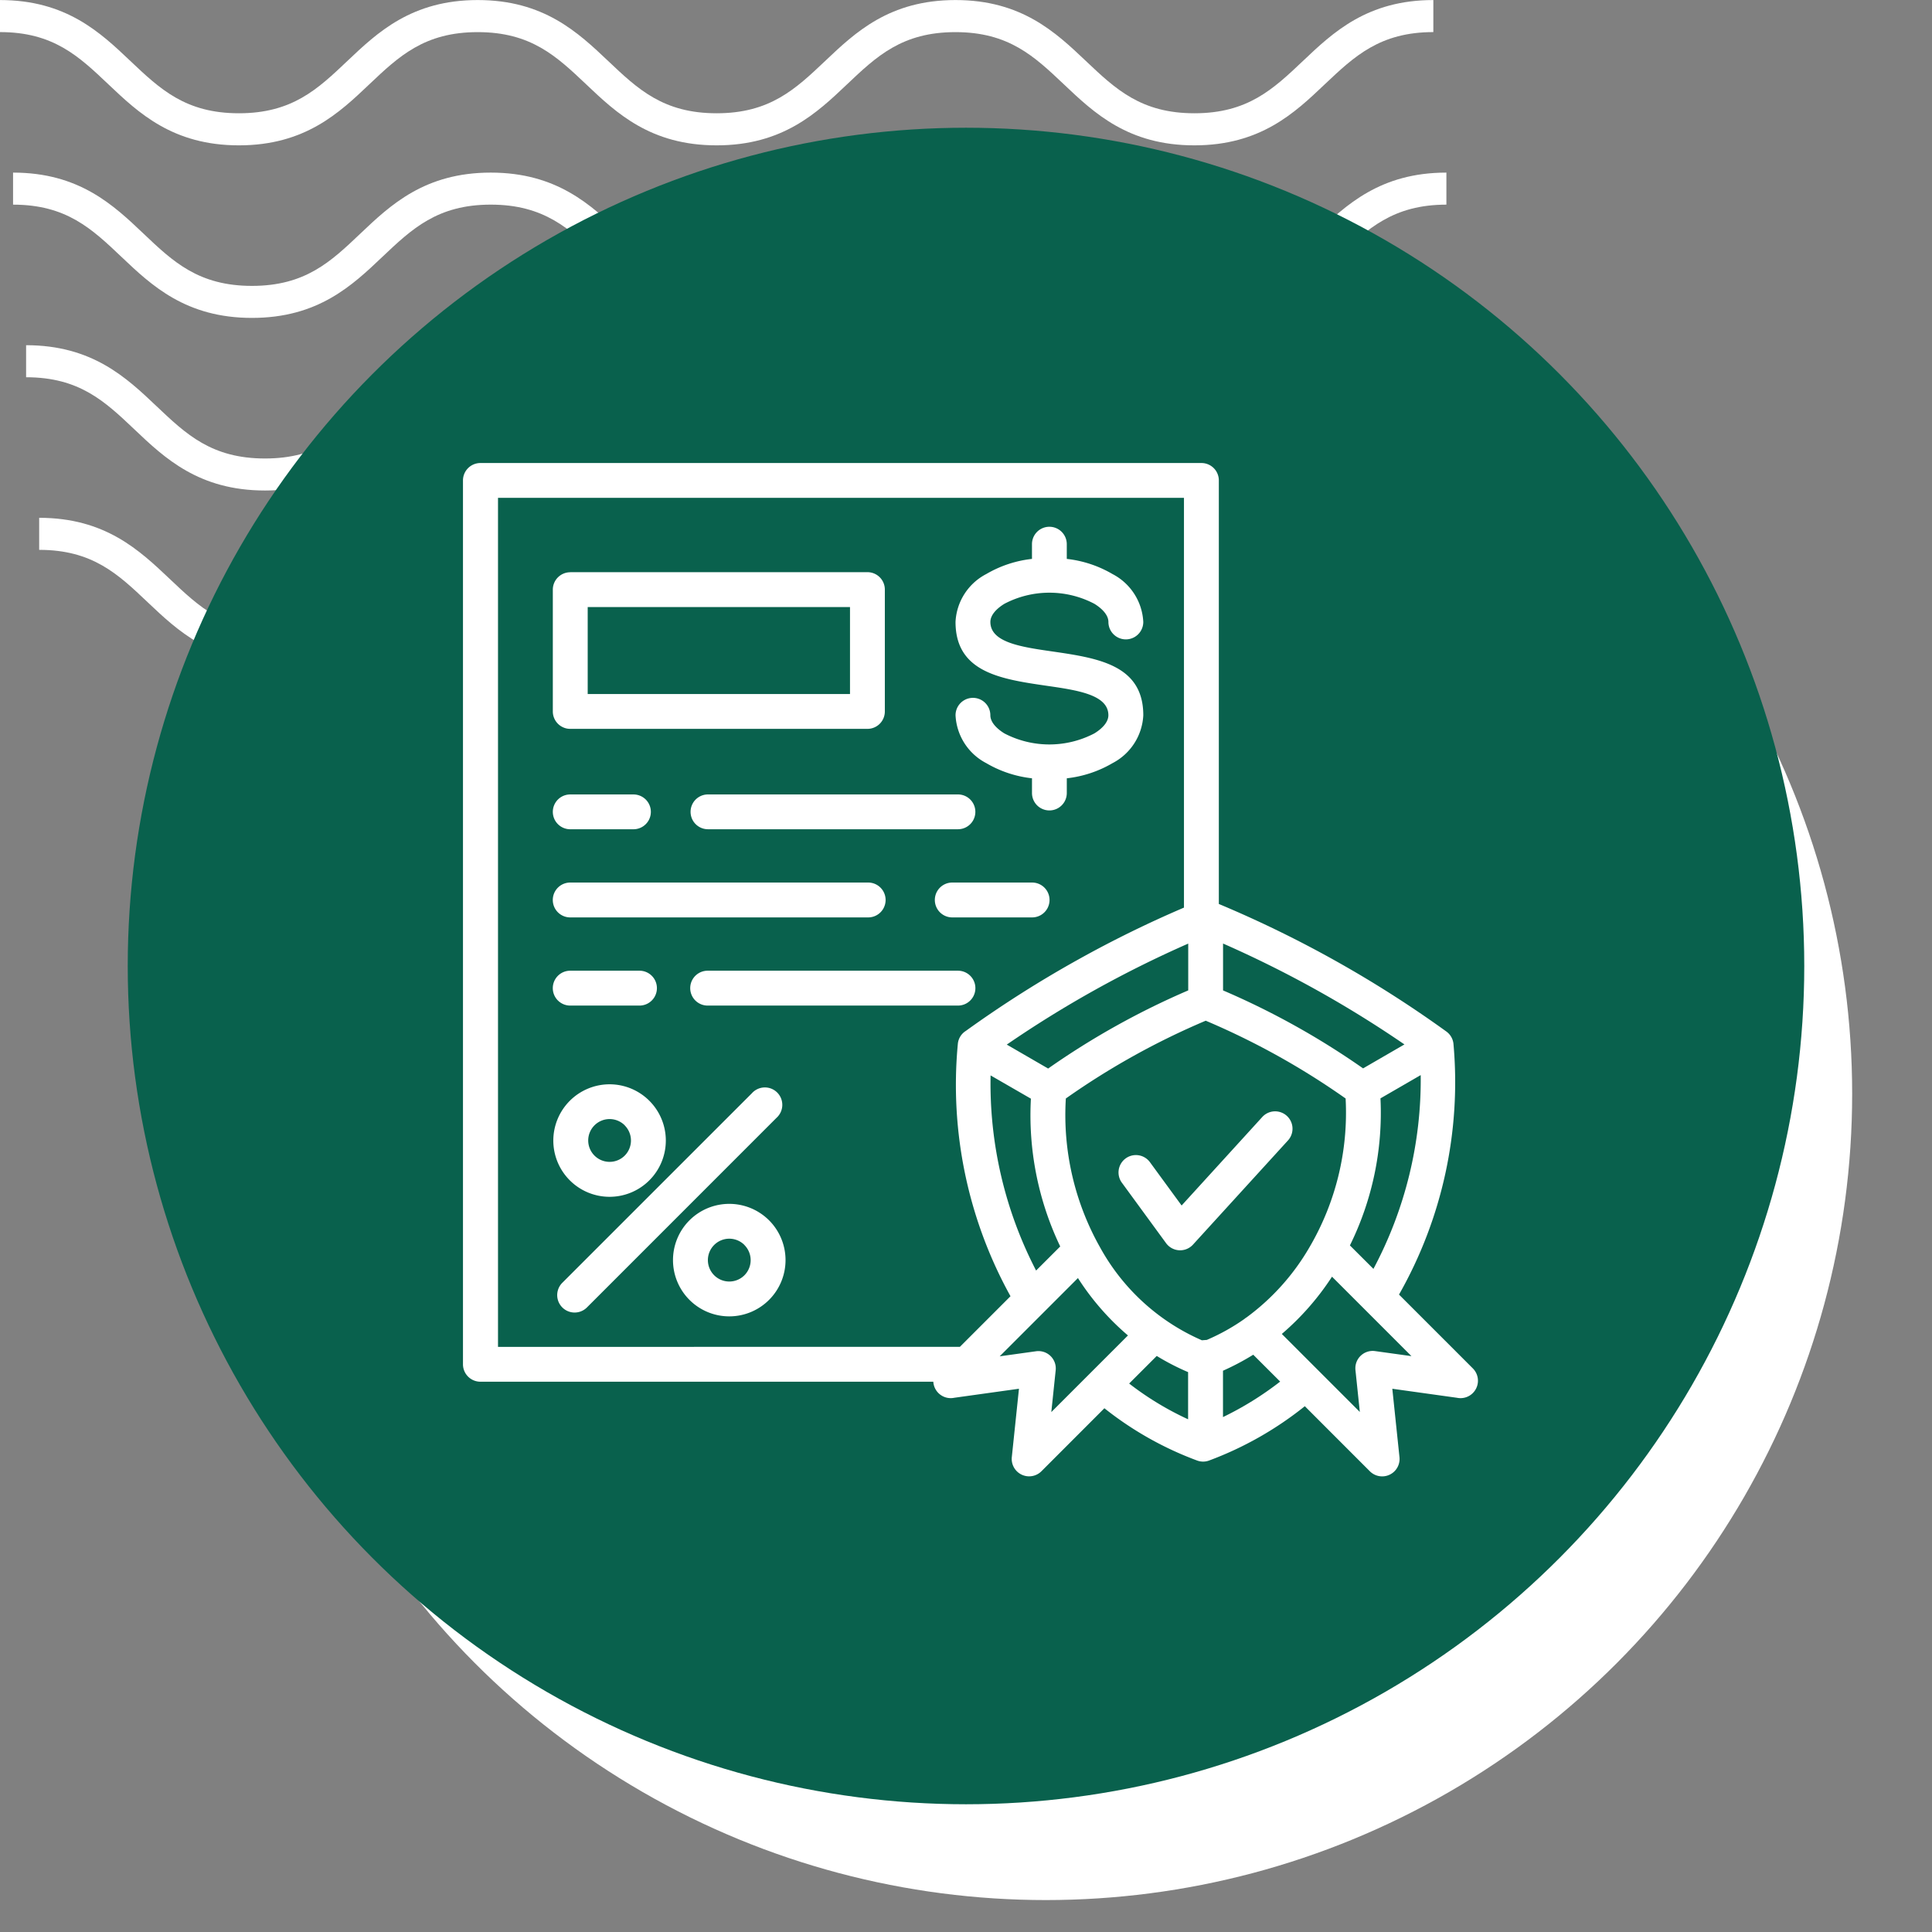 <svg xmlns="http://www.w3.org/2000/svg" xmlns:xlink="http://www.w3.org/1999/xlink" width="121" height="121" viewBox="0 0 121 121">
  <rect x="0" y="0" width="121" height="121" fill="#808080" stroke="none"/>
  <defs>
    <clipPath id="clip-path">
      <rect id="Rectángulo_400938" data-name="Rectángulo 400938" width="121" height="121" transform="translate(0 0)" fill="none"/>
    </clipPath>
    <clipPath id="clip-path-2">
      <rect id="Rectángulo_401073" data-name="Rectángulo 401073" width="92.219" height="41.532" fill="#fff"/>
    </clipPath>
  </defs>
  <g id="Grupo_1117001" data-name="Grupo 1117001" transform="translate(-392.711 -1687.798)">
    <g id="Grupo_1099349" data-name="Grupo 1099349" transform="translate(5.043 -4325.202)">
      <rect id="Rectángulo_401103" data-name="Rectángulo 401103" width="121" height="121" transform="translate(387.668 6013)" fill="none"/>
      <g id="Grupo_1099348" data-name="Grupo 1099348" transform="translate(387.668 6013)">
        <g id="Grupo_1099282" data-name="Grupo 1099282">
          <g id="Grupo_1099281" data-name="Grupo 1099281" clip-path="url(#clip-path-2)">
            <path id="Trazado_873375" data-name="Trazado 873375" d="M74.8,9.1c-4.139,0-6.28-2.03-8.17-3.821-1.855-1.756-3.452-3.274-6.792-3.274s-4.937,1.517-6.792,3.274C51.161,7.072,49.023,9.1,44.881,9.1s-6.28-2.03-8.169-3.821C34.857,3.525,33.26,2.007,29.92,2.007s-4.937,1.517-6.789,3.274C21.241,7.072,19.1,9.1,14.962,9.1S8.679,7.072,6.789,5.281C4.937,3.525,3.34,2.007,0,2.007V0C4.139,0,6.28,2.033,8.17,3.821c1.855,1.759,3.452,3.274,6.792,3.274S19.9,5.58,21.75,3.824C23.637,2.033,25.781,0,29.92,0s6.283,2.033,8.17,3.821c1.855,1.759,3.452,3.274,6.792,3.274s4.937-1.514,6.792-3.274C53.56,2.033,55.7,0,59.843,0s6.283,2.033,8.17,3.821C69.867,5.58,71.464,7.094,74.8,7.094S79.742,5.58,81.6,3.821C83.483,2.033,85.624,0,89.766,0V2.007c-3.34,0-4.937,1.517-6.792,3.274C81.084,7.072,78.943,9.1,74.8,9.1" transform="translate(2.453 32.43)" fill="#fff"/>
            <path id="Trazado_873376" data-name="Trazado 873376" d="M74.8,9.1c-4.139,0-6.283-2.03-8.17-3.824-1.855-1.756-3.452-3.27-6.792-3.27s-4.937,1.514-6.792,3.27C51.164,7.072,49.023,9.1,44.881,9.1s-6.283-2.03-8.17-3.824c-1.855-1.756-3.452-3.27-6.792-3.27s-4.937,1.517-6.789,3.27C21.241,7.072,19.1,9.1,14.962,9.1S8.679,7.072,6.789,5.278C4.937,3.522,3.34,2.007,0,2.007V0C4.139,0,6.283,2.03,8.17,3.821c1.855,1.759,3.452,3.274,6.792,3.274S19.9,5.58,21.75,3.821C23.637,2.03,25.781,0,29.92,0S36.2,2.03,38.093,3.821c1.852,1.759,3.449,3.274,6.789,3.274s4.937-1.514,6.792-3.274C53.56,2.03,55.7,0,59.843,0s6.283,2.03,8.17,3.821C69.867,5.58,71.464,7.094,74.8,7.094S79.742,5.58,81.6,3.821C83.486,2.03,85.627,0,89.769,0V2.007c-3.34,0-4.94,1.517-6.8,3.27C81.084,7.072,78.943,9.1,74.8,9.1" transform="translate(1.635 21.62)" fill="#fff"/>
            <path id="Trazado_873377" data-name="Trazado 873377" d="M74.8,9.1c-4.139,0-6.283-2.03-8.169-3.824-1.855-1.756-3.452-3.27-6.792-3.27s-4.937,1.514-6.792,3.27C51.164,7.072,49.02,9.1,44.881,9.1s-6.283-2.03-8.17-3.824c-1.855-1.756-3.452-3.27-6.792-3.27s-4.937,1.517-6.789,3.27C21.241,7.072,19.1,9.1,14.962,9.1S8.678,7.072,6.789,5.278C4.937,3.522,3.34,2.007,0,2.007V0C4.139,0,6.283,2.03,8.169,3.821c1.851,1.759,3.452,3.274,6.792,3.274S19.9,5.58,21.75,3.821C23.637,2.03,25.781,0,29.92,0S36.2,2.03,38.093,3.821c1.852,1.759,3.449,3.274,6.789,3.274s4.937-1.514,6.792-3.274C53.56,2.03,55.7,0,59.843,0s6.283,2.03,8.17,3.821C69.867,5.58,71.464,7.094,74.8,7.094S79.742,5.58,81.6,3.821C83.486,2.03,85.624,0,89.769,0V2.007c-3.34,0-4.941,1.517-6.8,3.27C81.084,7.072,78.943,9.1,74.8,9.1" transform="translate(0.818 10.81)" fill="#fff"/>
            <path id="Trazado_873378" data-name="Trazado 873378" d="M74.8,9.1c-4.139,0-6.28-2.03-8.17-3.821-1.855-1.756-3.452-3.27-6.792-3.27s-4.937,1.514-6.789,3.27C51.164,7.069,49.023,9.1,44.881,9.1s-6.28-2.03-8.169-3.821c-1.855-1.756-3.452-3.27-6.792-3.27s-4.937,1.514-6.789,3.267C21.245,7.069,19.1,9.1,14.962,9.1S8.678,7.069,6.789,5.278C4.937,3.522,3.34,2.007,0,2.007V0C4.139,0,6.283,2.03,8.17,3.821c1.855,1.756,3.452,3.27,6.792,3.27S19.9,5.577,21.75,3.821C23.64,2.03,25.781,0,29.92,0s6.28,2.03,8.173,3.821c1.852,1.756,3.449,3.27,6.789,3.27s4.937-1.514,6.792-3.27C53.563,2.03,55.7,0,59.843,0s6.28,2.03,8.17,3.821c1.855,1.756,3.452,3.27,6.792,3.27s4.937-1.514,6.792-3.27C83.486,2.03,85.627,0,89.769,0V2.007c-3.344,0-4.941,1.514-6.8,3.27C81.084,7.069,78.943,9.1,74.8,9.1" transform="translate(0 0.003)" fill="#fff"/>
          </g>
        </g>
      </g>
      <circle id="Elipse_11504" data-name="Elipse 11504" cx="50.5" cy="50.5" r="50.5" transform="translate(402.668 6031)" fill="#fff"/>
      <circle id="Elipse_11503" data-name="Elipse 11503" cx="52.5" cy="52.5" r="52.5" transform="translate(395.668 6021)" fill="#09614d"/>
    </g>
    <path id="Trazado_904629" data-name="Trazado 904629" d="M25.923,37.727a1.09,1.09,0,0,1,0-2.18h3.96a1.09,1.09,0,1,1,0,2.18Zm0,11.043a1.092,1.092,0,0,1,0-2.184H30.26a1.092,1.092,0,0,1,0,2.184Zm8.607,0a1.092,1.092,0,1,1,0-2.184H50.206a1.092,1.092,0,0,1,0,2.184Zm-8.607-5.522a1.092,1.092,0,0,1,0-2.184h18.66a1.092,1.092,0,0,1,0,2.184Zm23.927,0a1.092,1.092,0,0,1,0-2.184h5a1.092,1.092,0,0,1,0,2.184Zm-15.3-5.522a1.09,1.09,0,0,1,0-2.18H50.206a1.09,1.09,0,1,1,0,2.18Zm-8.624-16.1H44.537a1.089,1.089,0,0,1,1.09,1.09v7.633a1.089,1.089,0,0,1-1.09,1.09H25.923a1.091,1.091,0,0,1-1.09-1.09V22.721A1.091,1.091,0,0,1,25.923,21.631Zm17.524,2.184H27.017v5.448H43.445V23.815ZM37.3,54.261A1.091,1.091,0,1,1,38.842,55.8L26.97,67.675a1.091,1.091,0,1,1-1.543-1.543Zm-.468,9.5a1.341,1.341,0,1,0,0,1.9A1.343,1.343,0,0,0,36.831,63.765Zm1.543-1.543a3.524,3.524,0,1,1-4.983,0,3.529,3.529,0,0,1,4.983,0Zm-9.037-5.947a1.34,1.34,0,1,0,0,1.893A1.341,1.341,0,0,0,29.337,56.275ZM28.39,53.7a3.523,3.523,0,1,1-3.526,3.522A3.527,3.527,0,0,1,28.39,53.7ZM54.842,20.795v-.923a1.09,1.09,0,0,1,2.18,0v.923a7.221,7.221,0,0,1,2.862.948,3.577,3.577,0,0,1,1.929,3,1.092,1.092,0,0,1-2.184,0c0-.4-.337-.8-.877-1.136a6.059,6.059,0,0,0-5.638,0c-.542.333-.877.735-.877,1.136,0,1.284,1.926,1.566,3.851,1.844,2.862.417,5.726.831,5.726,4a3.577,3.577,0,0,1-1.929,3,7.236,7.236,0,0,1-2.862.948v.923a1.09,1.09,0,0,1-2.18,0v-.923a7.221,7.221,0,0,1-2.862-.948,3.574,3.574,0,0,1-1.926-3,1.09,1.09,0,0,1,2.18,0c0,.4.337.8.877,1.136a6.083,6.083,0,0,0,5.638,0c.542-.333.877-.735.877-1.136,0-1.284-1.926-1.566-3.851-1.844-2.862-.417-5.722-.831-5.722-4a3.574,3.574,0,0,1,1.926-3,7.214,7.214,0,0,1,2.862-.948Zm10.64,48.937.31-.023a12.913,12.913,0,0,0,2.358-1.315.733.733,0,0,1,.128-.093,14.4,14.4,0,0,0,3.96-4.424,16.655,16.655,0,0,0,2.247-9.288,47.011,47.011,0,0,0-8.761-4.872,46.933,46.933,0,0,0-8.761,4.872,16.885,16.885,0,0,0,2.158,9.349A13.364,13.364,0,0,0,65.482,69.732Zm1.323,1.91v2.9a20.006,20.006,0,0,0,3.581-2.223L68.7,70.636a15.878,15.878,0,0,1-1.9,1.005ZM64.62,74.681V71.726a14.889,14.889,0,0,1-1.964-1.013l-1.728,1.728A18.961,18.961,0,0,0,64.62,74.681Zm.008-26.861V44.888a69.53,69.53,0,0,0-11.364,6.325l2.59,1.5A48.868,48.868,0,0,1,64.628,47.819Zm2.181-2.935v2.935a48.755,48.755,0,0,1,8.77,4.883l2.59-1.5A69.682,69.682,0,0,0,66.809,44.884ZM54.775,54.6,52.25,53.143A25.46,25.46,0,0,0,55.1,65.365l1.511-1.509A19.043,19.043,0,0,1,54.775,54.6Zm24.414-1.477-2.521,1.458a18.762,18.762,0,0,1-1.914,9.21l1.473,1.469a25.17,25.17,0,0,0,2.961-12.137Zm-18.7,6.763A1.089,1.089,0,1,1,62.246,58.6l1.968,2.691,5.05-5.541a1.089,1.089,0,0,1,1.612,1.465l-5.951,6.527a1.09,1.09,0,0,1-1.682-.089Zm-2.769,5.95-4.9,4.9,2.274-.316a1.087,1.087,0,0,1,1.229,1.225l-.27,2.584,4.8-4.8A16.159,16.159,0,0,1,57.722,65.837Zm1.656,8.154L55.43,77.939a1.091,1.091,0,0,1-1.852-.881l.449-4.291-4.049.565a1.092,1.092,0,0,1-1.315-1.005H20.3a1.092,1.092,0,0,1-1.094-1.09V15.88A1.092,1.092,0,0,1,20.3,14.79H65.455a1.089,1.089,0,0,1,1.09,1.09V42.406a71.669,71.669,0,0,1,14.249,7.988,1.087,1.087,0,0,1,.445.765l0,0a26.909,26.909,0,0,1-3.41,15.71l4.624,4.624a1.091,1.091,0,0,1-.994,1.84l-4.049-.565.449,4.291a1.09,1.09,0,0,1-1.852.881h0L71.93,73.861a21.631,21.631,0,0,1-5.99,3.4,1.075,1.075,0,0,1-.761,0,21.109,21.109,0,0,1-5.8-3.271Zm-9.049-3.847,3.17-3.17A27.327,27.327,0,0,1,50.2,51.156a1.075,1.075,0,0,1,.5-.8,71.54,71.54,0,0,1,7.037-4.47,70.567,70.567,0,0,1,6.624-3.252V16.971H21.4V70.145Zm20.161-.809,4.887,4.887-.27-2.584a1.144,1.144,0,0,1,0-.3,1.086,1.086,0,0,1,1.226-.928l2.278.316-4.976-4.976A16.664,16.664,0,0,1,70.489,69.336Z" transform="translate(402.501 1702.007)" fill="#fff"/>
  </g>
</svg>
